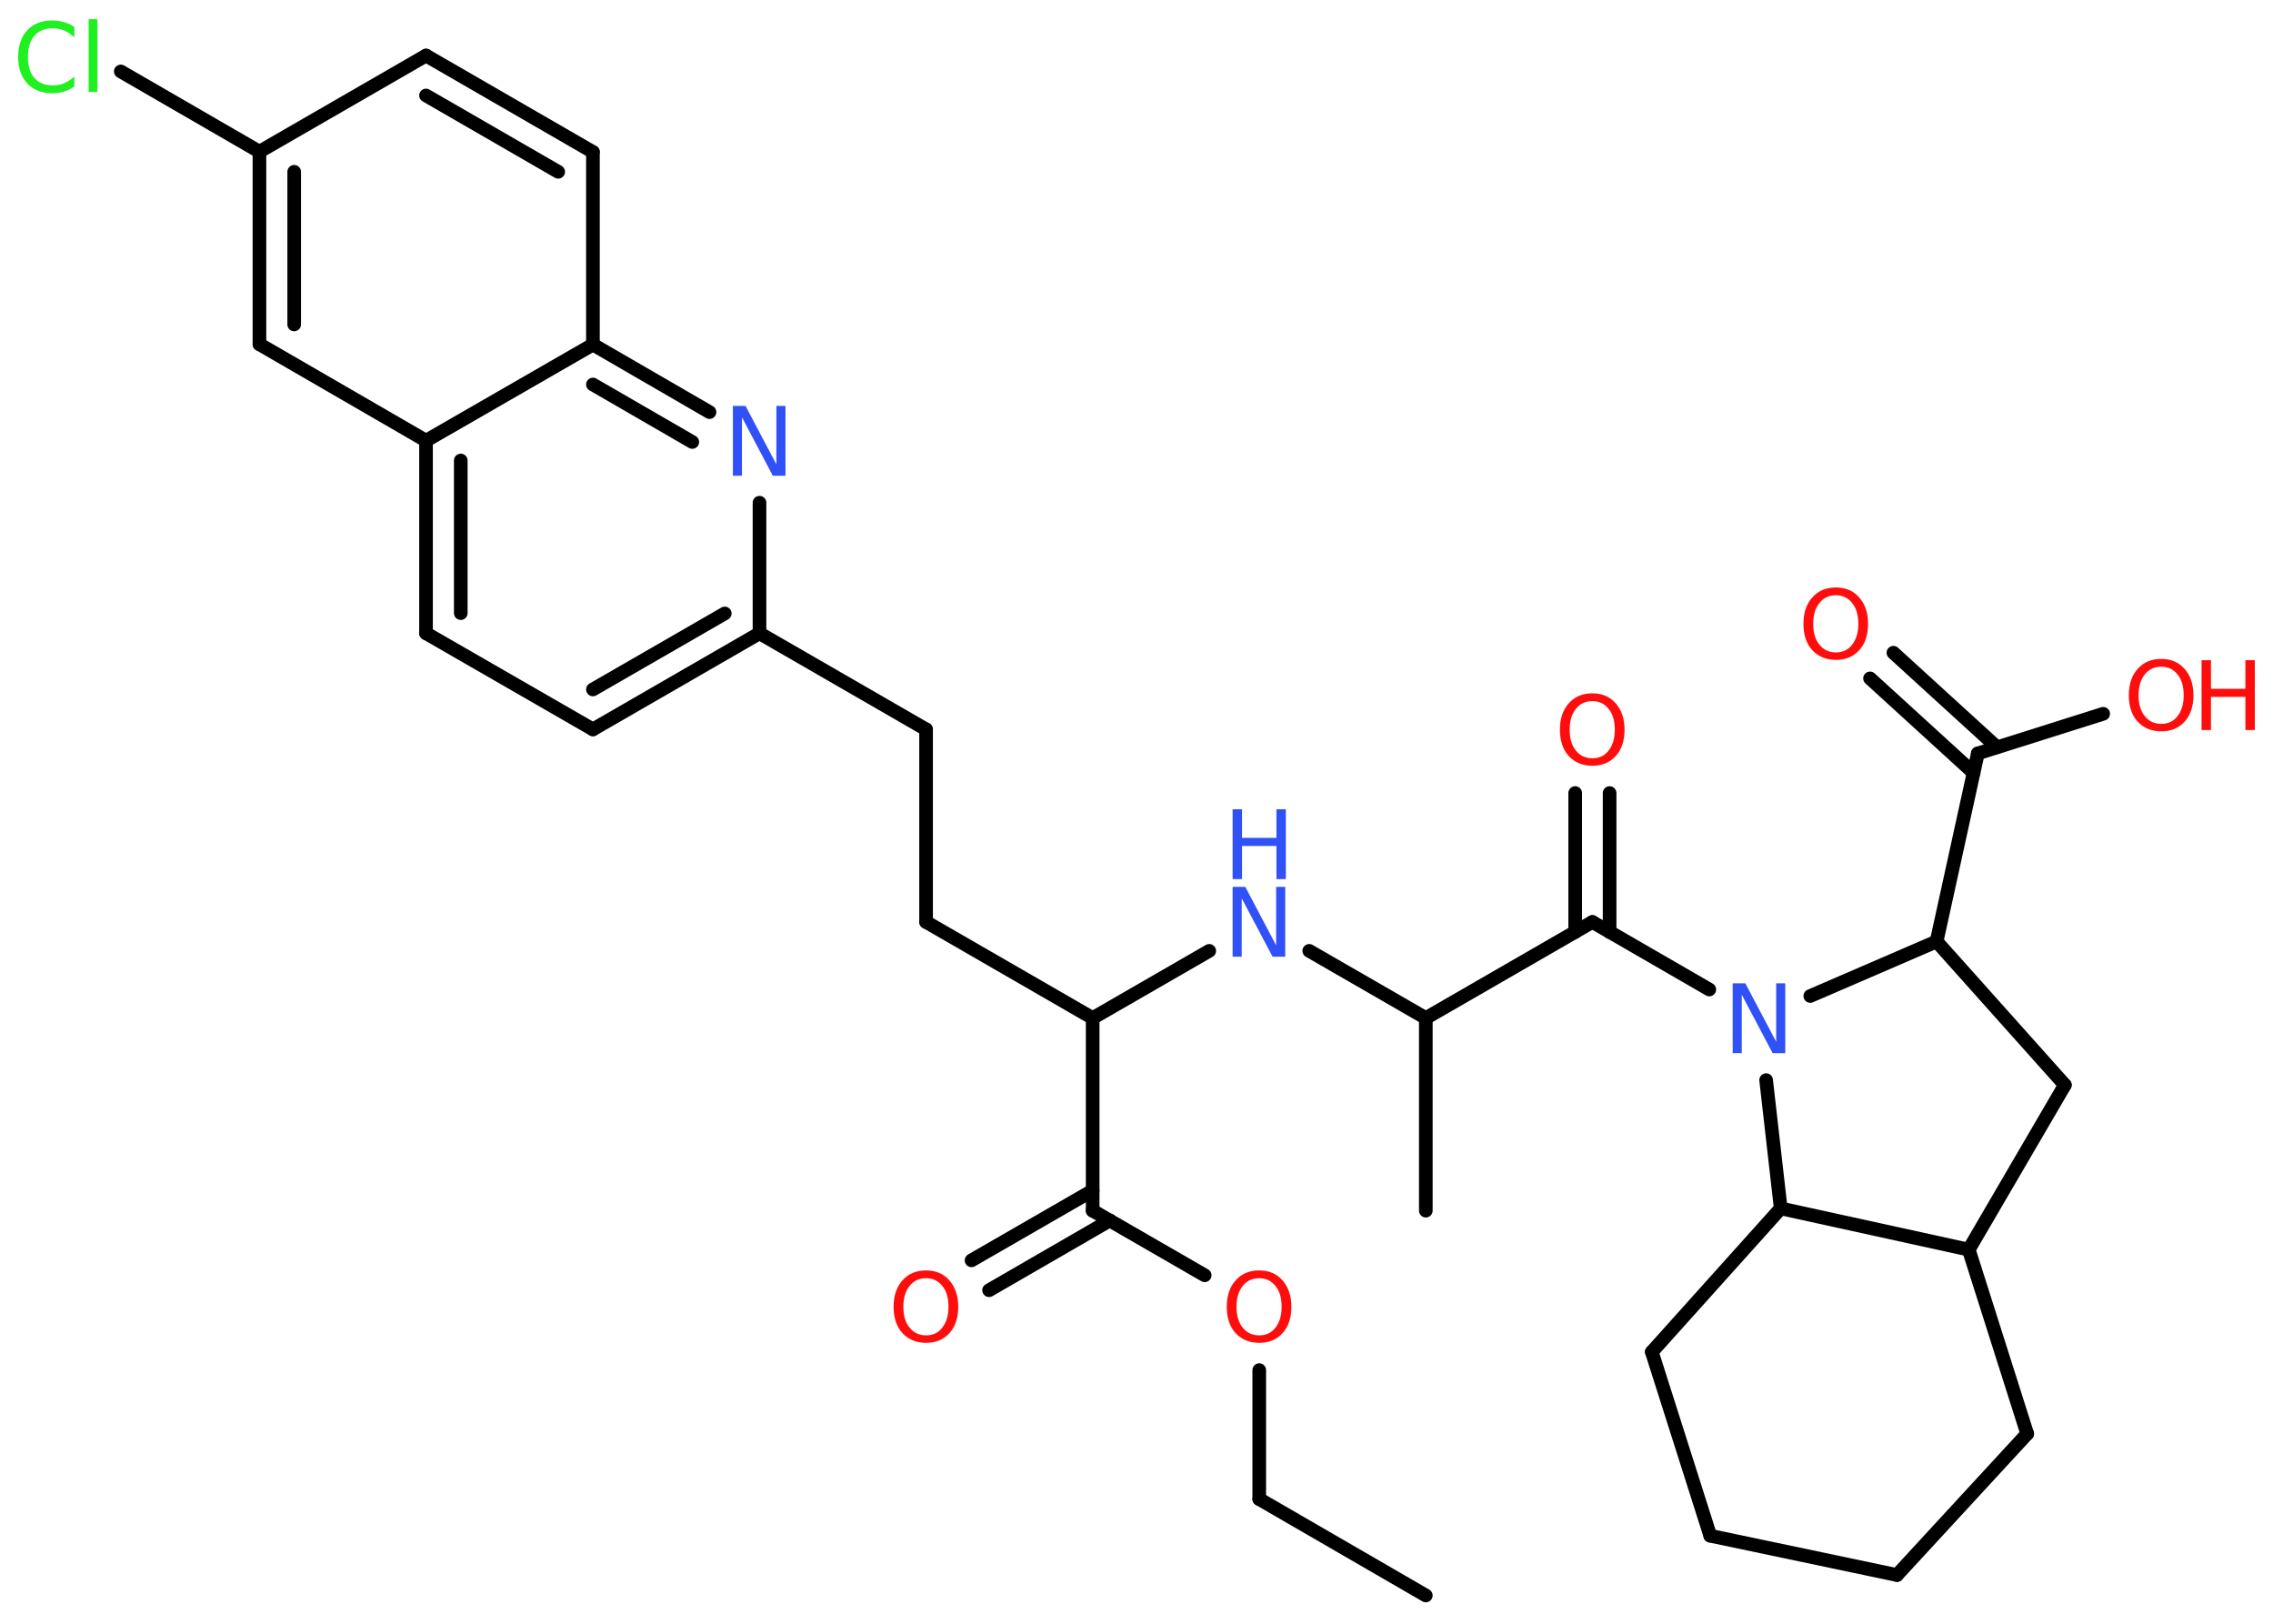 <?xml version='1.0' encoding='UTF-8'?>
<!DOCTYPE svg PUBLIC "-//W3C//DTD SVG 1.1//EN" "http://www.w3.org/Graphics/SVG/1.1/DTD/svg11.dtd">
<svg version='1.2' xmlns='http://www.w3.org/2000/svg' xmlns:xlink='http://www.w3.org/1999/xlink' width='70.0mm' height='50.0mm' viewBox='0 0 70.0 50.0'>
  <desc>Generated by the Chemistry Development Kit (http://github.com/cdk)</desc>
  <g stroke-linecap='round' stroke-linejoin='round' stroke='#000000' stroke-width='.42' fill='#FF0D0D'>
    <rect x='.0' y='.0' width='70.0' height='50.0' fill='#FFFFFF' stroke='none'/>
    <g id='mol1' class='mol'>
      <line id='mol1bnd1' class='bond' x1='43.91' y1='49.13' x2='38.78' y2='46.16'/>
      <line id='mol1bnd2' class='bond' x1='38.78' y1='46.16' x2='38.78' y2='42.19'/>
      <line id='mol1bnd3' class='bond' x1='37.1' y1='39.27' x2='33.65' y2='37.28'/>
      <g id='mol1bnd4' class='bond'>
        <line x1='34.18' y1='37.58' x2='30.46' y2='39.73'/>
        <line x1='33.65' y1='36.66' x2='29.92' y2='38.81'/>
      </g>
      <line id='mol1bnd5' class='bond' x1='33.65' y1='37.28' x2='33.65' y2='31.35'/>
      <line id='mol1bnd6' class='bond' x1='33.65' y1='31.35' x2='28.52' y2='28.39'/>
      <line id='mol1bnd7' class='bond' x1='28.52' y1='28.39' x2='28.52' y2='22.46'/>
      <line id='mol1bnd8' class='bond' x1='28.52' y1='22.46' x2='23.39' y2='19.5'/>
      <g id='mol1bnd9' class='bond'>
        <line x1='18.26' y1='22.46' x2='23.39' y2='19.5'/>
        <line x1='18.26' y1='21.23' x2='22.32' y2='18.89'/>
      </g>
      <line id='mol1bnd10' class='bond' x1='18.26' y1='22.46' x2='13.12' y2='19.5'/>
      <g id='mol1bnd11' class='bond'>
        <line x1='13.12' y1='13.57' x2='13.12' y2='19.5'/>
        <line x1='14.19' y1='14.18' x2='14.19' y2='18.88'/>
      </g>
      <line id='mol1bnd12' class='bond' x1='13.12' y1='13.57' x2='7.99' y2='10.6'/>
      <g id='mol1bnd13' class='bond'>
        <line x1='7.99' y1='4.67' x2='7.99' y2='10.6'/>
        <line x1='9.06' y1='5.29' x2='9.06' y2='9.99'/>
      </g>
      <line id='mol1bnd14' class='bond' x1='7.99' y1='4.67' x2='3.72' y2='2.2'/>
      <line id='mol1bnd15' class='bond' x1='7.99' y1='4.67' x2='13.12' y2='1.71'/>
      <g id='mol1bnd16' class='bond'>
        <line x1='18.26' y1='4.68' x2='13.12' y2='1.71'/>
        <line x1='17.19' y1='5.29' x2='13.12' y2='2.94'/>
      </g>
      <line id='mol1bnd17' class='bond' x1='18.26' y1='4.68' x2='18.26' y2='10.61'/>
      <line id='mol1bnd18' class='bond' x1='13.12' y1='13.57' x2='18.26' y2='10.61'/>
      <g id='mol1bnd19' class='bond'>
        <line x1='21.85' y1='12.69' x2='18.26' y2='10.61'/>
        <line x1='21.32' y1='13.61' x2='18.26' y2='11.84'/>
      </g>
      <line id='mol1bnd20' class='bond' x1='23.39' y1='19.5' x2='23.39' y2='15.48'/>
      <line id='mol1bnd21' class='bond' x1='33.65' y1='31.35' x2='37.24' y2='29.28'/>
      <line id='mol1bnd22' class='bond' x1='40.32' y1='29.28' x2='43.91' y2='31.35'/>
      <line id='mol1bnd23' class='bond' x1='43.91' y1='31.35' x2='43.91' y2='37.28'/>
      <line id='mol1bnd24' class='bond' x1='43.91' y1='31.35' x2='49.04' y2='28.39'/>
      <g id='mol1bnd25' class='bond'>
        <line x1='48.51' y1='28.7' x2='48.51' y2='24.42'/>
        <line x1='49.57' y1='28.7' x2='49.57' y2='24.42'/>
      </g>
      <line id='mol1bnd26' class='bond' x1='49.04' y1='28.39' x2='52.64' y2='30.47'/>
      <line id='mol1bnd27' class='bond' x1='55.75' y1='30.67' x2='59.64' y2='28.99'/>
      <line id='mol1bnd28' class='bond' x1='59.64' y1='28.99' x2='60.91' y2='23.2'/>
      <g id='mol1bnd29' class='bond'>
        <line x1='60.78' y1='23.8' x2='57.59' y2='20.89'/>
        <line x1='61.5' y1='23.01' x2='58.31' y2='20.1'/>
      </g>
      <line id='mol1bnd30' class='bond' x1='60.91' y1='23.2' x2='64.77' y2='21.98'/>
      <line id='mol1bnd31' class='bond' x1='59.64' y1='28.99' x2='63.59' y2='33.41'/>
      <line id='mol1bnd32' class='bond' x1='63.59' y1='33.41' x2='60.63' y2='38.48'/>
      <line id='mol1bnd33' class='bond' x1='60.63' y1='38.48' x2='62.43' y2='44.15'/>
      <line id='mol1bnd34' class='bond' x1='62.43' y1='44.15' x2='58.42' y2='48.5'/>
      <line id='mol1bnd35' class='bond' x1='58.42' y1='48.5' x2='52.67' y2='47.29'/>
      <line id='mol1bnd36' class='bond' x1='52.67' y1='47.29' x2='50.87' y2='41.63'/>
      <line id='mol1bnd37' class='bond' x1='50.87' y1='41.63' x2='54.84' y2='37.21'/>
      <line id='mol1bnd38' class='bond' x1='60.63' y1='38.48' x2='54.84' y2='37.21'/>
      <line id='mol1bnd39' class='bond' x1='54.39' y1='33.26' x2='54.84' y2='37.21'/>
      <path id='mol1atm3' class='atom' d='M38.78 39.36q-.32 .0 -.51 .24q-.19 .24 -.19 .64q.0 .41 .19 .64q.19 .24 .51 .24q.32 .0 .5 -.24q.19 -.24 .19 -.64q.0 -.41 -.19 -.64q-.19 -.24 -.5 -.24zM38.78 39.12q.45 .0 .72 .31q.27 .31 .27 .81q.0 .51 -.27 .81q-.27 .3 -.72 .3q-.45 .0 -.73 -.3q-.27 -.3 -.27 -.81q.0 -.51 .27 -.81q.27 -.31 .73 -.31z' stroke='none'/>
      <path id='mol1atm5' class='atom' d='M28.52 39.36q-.32 .0 -.51 .24q-.19 .24 -.19 .64q.0 .41 .19 .64q.19 .24 .51 .24q.32 .0 .5 -.24q.19 -.24 .19 -.64q.0 -.41 -.19 -.64q-.19 -.24 -.5 -.24zM28.52 39.12q.45 .0 .72 .31q.27 .31 .27 .81q.0 .51 -.27 .81q-.27 .3 -.72 .3q-.45 .0 -.73 -.3q-.27 -.3 -.27 -.81q.0 -.51 .27 -.81q.27 -.31 .73 -.31z' stroke='none'/>
      <path id='mol1atm15' class='atom' d='M2.29 .84v.31q-.15 -.14 -.31 -.21q-.16 -.07 -.35 -.07q-.37 .0 -.57 .23q-.2 .23 -.2 .65q.0 .43 .2 .65q.2 .23 .57 .23q.19 .0 .35 -.07q.16 -.07 .31 -.2v.3q-.15 .11 -.32 .16q-.17 .05 -.36 .05q-.49 .0 -.77 -.3q-.28 -.3 -.28 -.82q.0 -.52 .28 -.82q.28 -.3 .77 -.3q.19 .0 .36 .05q.17 .05 .32 .15zM2.73 .59h.27v2.24h-.27v-2.24z' stroke='none' fill='#1FF01F'/>
      <path id='mol1atm19' class='atom' d='M22.57 12.5h.39l.95 1.8v-1.8h.28v2.15h-.39l-.95 -1.8v1.8h-.28v-2.15z' stroke='none' fill='#3050F8'/>
      <g id='mol1atm20' class='atom'>
        <path d='M37.96 27.31h.39l.95 1.8v-1.8h.28v2.15h-.39l-.95 -1.8v1.8h-.28v-2.15z' stroke='none' fill='#3050F8'/>
        <path d='M37.96 24.92h.29v.88h1.06v-.88h.29v2.15h-.29v-1.02h-1.06v1.02h-.29v-2.15z' stroke='none' fill='#3050F8'/>
      </g>
      <path id='mol1atm24' class='atom' d='M49.04 21.59q-.32 .0 -.51 .24q-.19 .24 -.19 .64q.0 .41 .19 .64q.19 .24 .51 .24q.32 .0 .5 -.24q.19 -.24 .19 -.64q.0 -.41 -.19 -.64q-.19 -.24 -.5 -.24zM49.04 21.35q.45 .0 .72 .31q.27 .31 .27 .81q.0 .51 -.27 .81q-.27 .3 -.72 .3q-.45 .0 -.73 -.3q-.27 -.3 -.27 -.81q.0 -.51 .27 -.81q.27 -.31 .73 -.31z' stroke='none'/>
      <path id='mol1atm25' class='atom' d='M53.36 30.28h.39l.95 1.8v-1.8h.28v2.15h-.39l-.95 -1.8v1.8h-.28v-2.15z' stroke='none' fill='#3050F8'/>
      <path id='mol1atm28' class='atom' d='M56.54 18.33q-.32 .0 -.51 .24q-.19 .24 -.19 .64q.0 .41 .19 .64q.19 .24 .51 .24q.32 .0 .5 -.24q.19 -.24 .19 -.64q.0 -.41 -.19 -.64q-.19 -.24 -.5 -.24zM56.54 18.09q.45 .0 .72 .31q.27 .31 .27 .81q.0 .51 -.27 .81q-.27 .3 -.72 .3q-.45 .0 -.73 -.3q-.27 -.3 -.27 -.81q.0 -.51 .27 -.81q.27 -.31 .73 -.31z' stroke='none'/>
      <g id='mol1atm29' class='atom'>
        <path d='M66.56 20.53q-.32 .0 -.51 .24q-.19 .24 -.19 .64q.0 .41 .19 .64q.19 .24 .51 .24q.32 .0 .5 -.24q.19 -.24 .19 -.64q.0 -.41 -.19 -.64q-.19 -.24 -.5 -.24zM66.56 20.29q.45 .0 .72 .31q.27 .31 .27 .81q.0 .51 -.27 .81q-.27 .3 -.72 .3q-.45 .0 -.73 -.3q-.27 -.3 -.27 -.81q.0 -.51 .27 -.81q.27 -.31 .73 -.31z' stroke='none'/>
        <path d='M67.8 20.33h.29v.88h1.06v-.88h.29v2.15h-.29v-1.02h-1.06v1.02h-.29v-2.15z' stroke='none'/>
      </g>
    </g>
  </g>
</svg>
